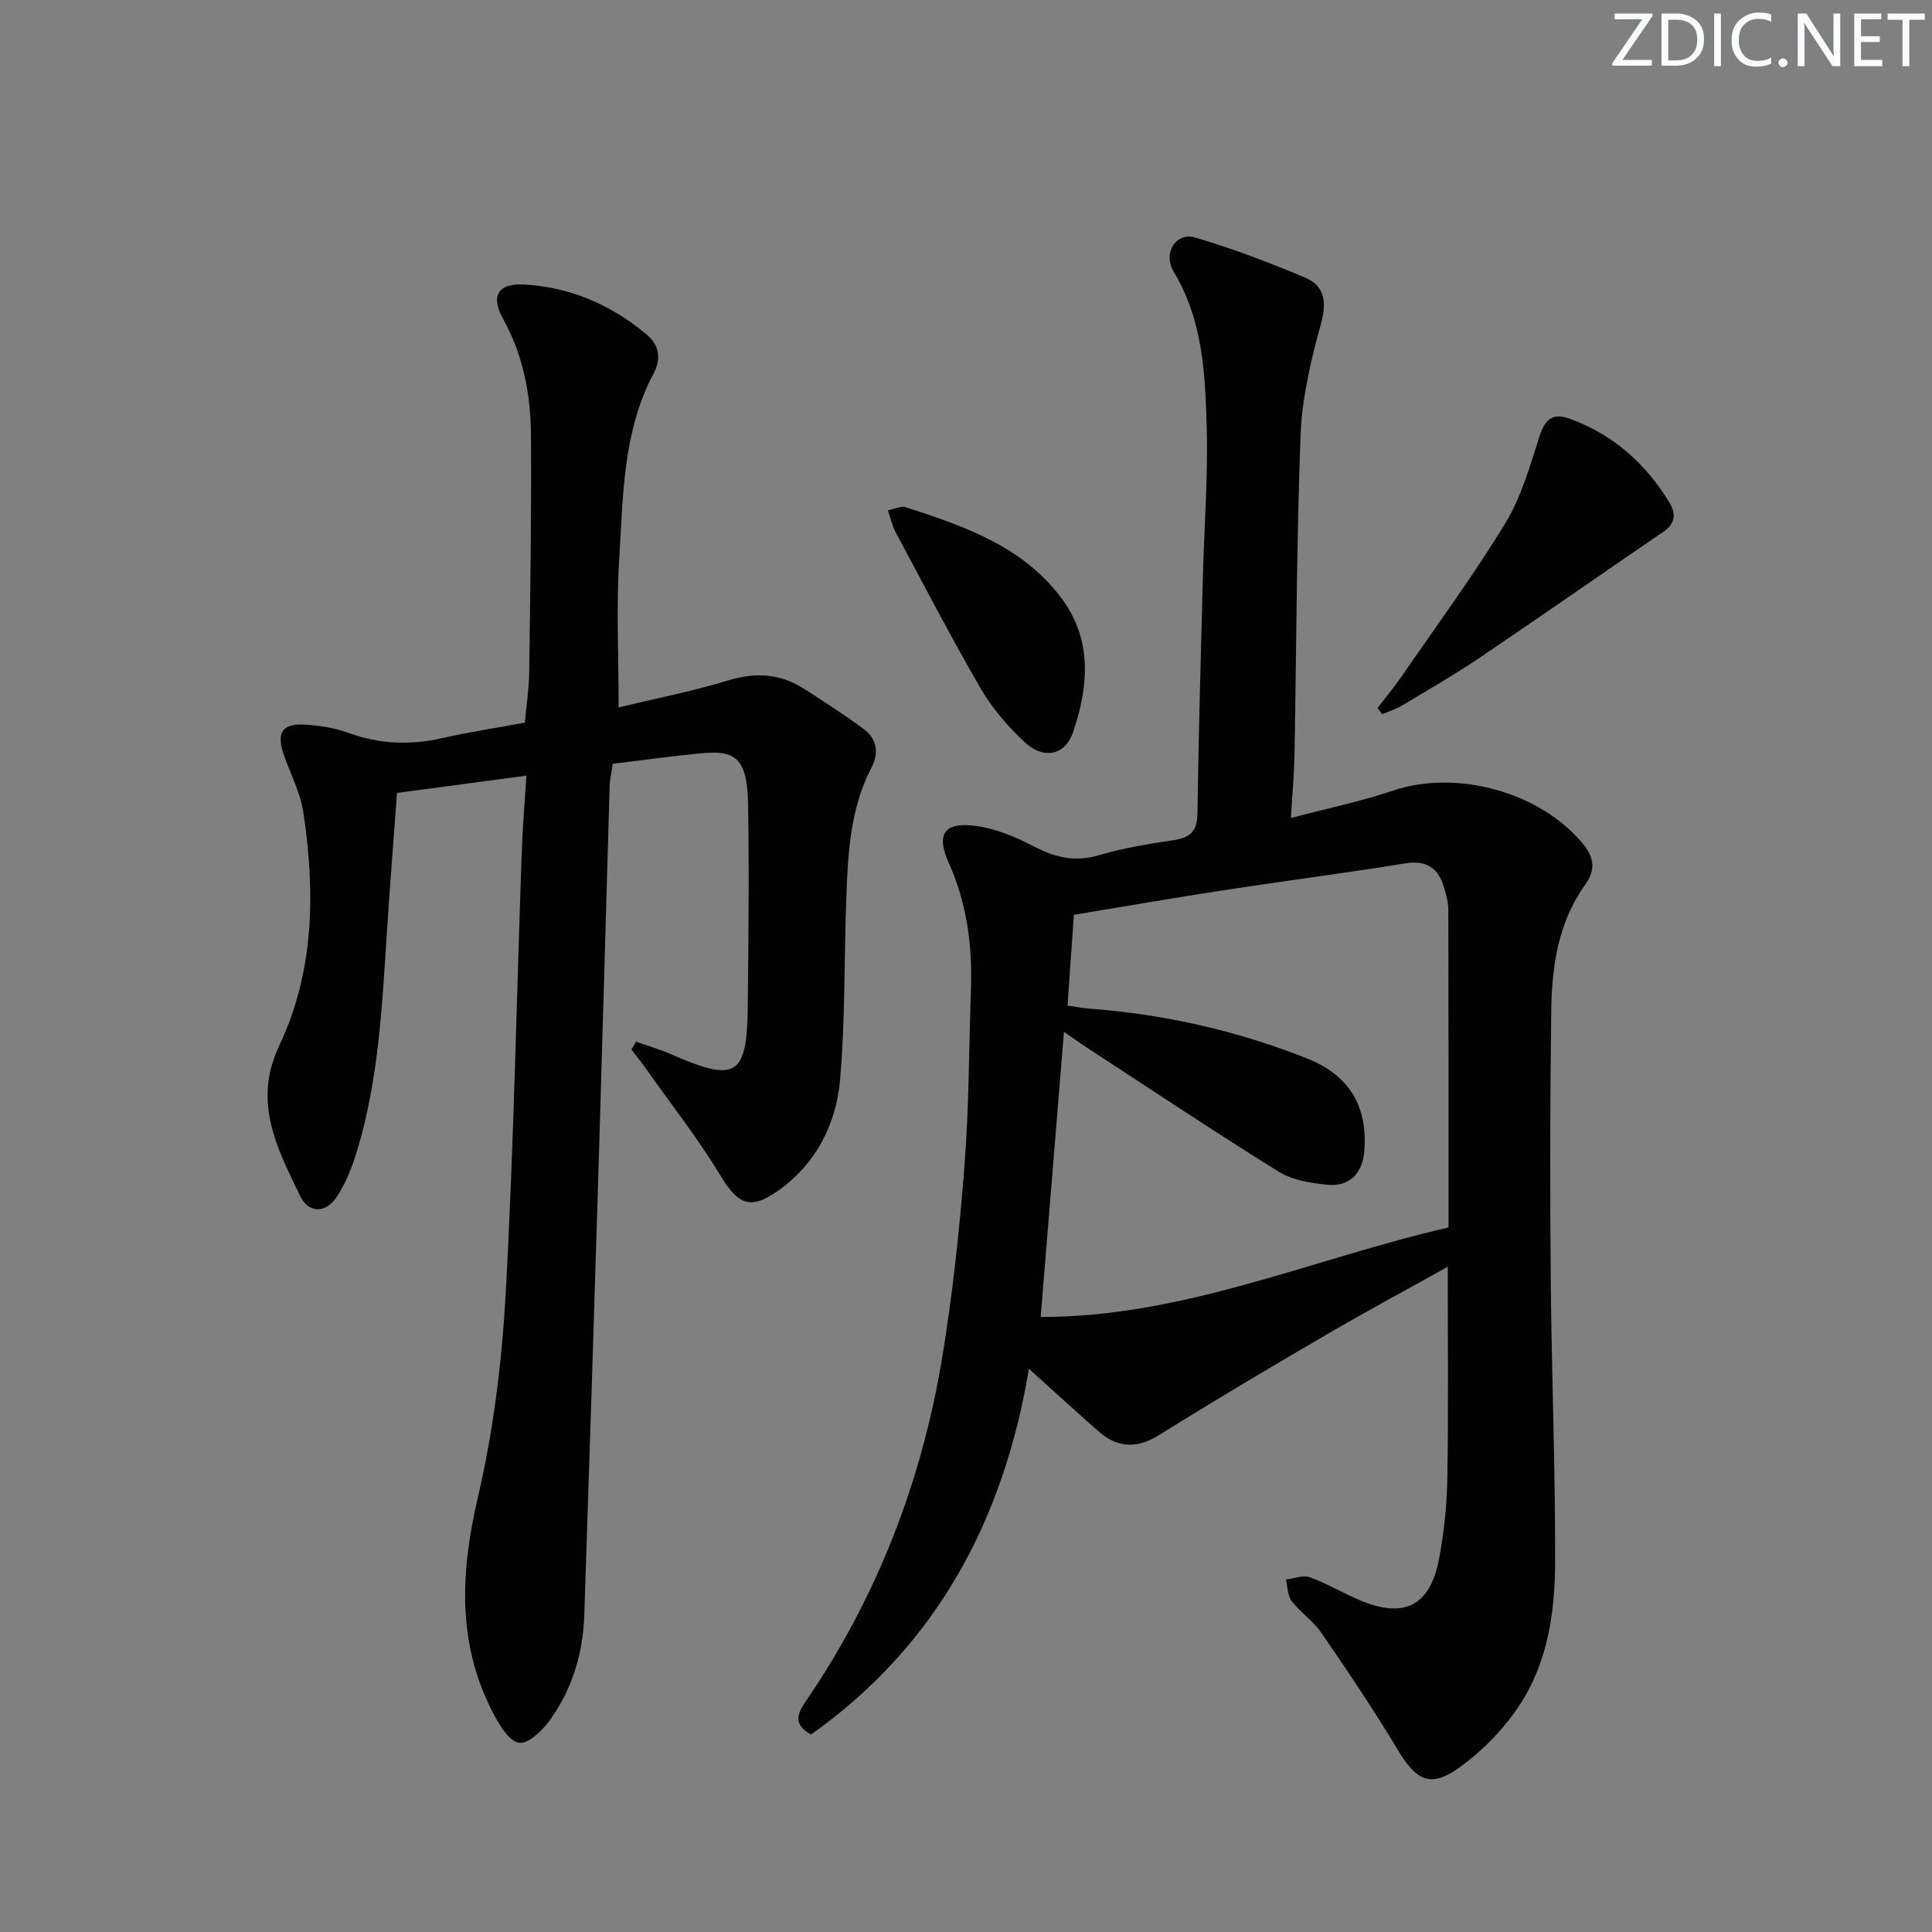 <svg enable-background="new 0 0 400 400" viewBox="0 0 400 400" xmlns="http://www.w3.org/2000/svg"><rect x="0" y="0" width="400" height="400" fill="#808080" stroke="none"/><g fill="#fafbfc"><path d="m342.2 3.2-6.3 9.2h6.1v1.2h-8.2v-.5l6.2-9.1h-5.7v-1.2h7.8v.4z"/><path d="m344 13.7v-10.9h3.1c1.6 0 3 .5 4.1 1.4 1.1 1 1.6 2.2 1.6 3.9s-.5 3-1.6 4-2.5 1.5-4.2 1.5h-3zm1.4-9.6v8.4h1.6c1.4 0 2.5-.4 3.2-1.1.8-.8 1.2-1.8 1.2-3.2s-.4-2.4-1.2-3.1-1.8-1-3.1-1z"/><path d="m356.3 2.8v10.9h-1.4v-10.9z"/><path d="m366.6 13.2c-.8.4-1.8.6-3 .6-1.6 0-2.8-.5-3.7-1.5s-1.4-2.3-1.4-3.9c0-1.7.5-3.2 1.6-4.2s2.4-1.6 4-1.6c1 0 1.9.1 2.6.4v1.5c-.8-.4-1.6-.6-2.6-.6-1.2 0-2.2.4-3 1.2s-1.1 1.9-1.1 3.3c0 1.3.4 2.3 1.1 3.1s1.6 1.1 2.8 1.1c1.1 0 2-.2 2.8-.7v1.3z"/><path d="m368.2 13c0-.3.1-.5.3-.6.2-.2.4-.3.6-.3.3 0 .5.1.7.3s.3.4.3.6-.1.5-.3.6c-.2.2-.4.3-.7.3s-.5-.1-.6-.3c-.2-.2-.3-.4-.3-.6z"/><path d="m381.1 13.7h-1.7l-5.5-8.4c-.2-.2-.3-.5-.4-.7 0 .2.1.8.1 1.5v7.6h-1.4v-10.9h1.8l5.3 8.3c.3.4.4.6.4.8 0-.3-.1-.8-.1-1.6v-7.5h1.4v10.9z"/><path d="m389.7 13.7h-5.8v-10.9h5.6v1.2h-4.2v3.5h3.9v1.2h-3.9v3.7h4.4z"/><path d="m398.4 4.1h-3.1v9.6h-1.4v-9.6h-3.1v-1.3h7.7v1.3z"/></g><path d="m213.03 283.39c-5.27 31.4-19.09 57.23-45.1 75.72-3.37-1.82-3.15-3.88-1.29-6.59 14.9-21.72 24.21-45.75 28.46-71.64 2.15-13.09 3.56-26.35 4.59-39.58.94-12.1.91-24.27 1.33-36.42.32-9.09-.82-17.85-4.61-26.28-2.7-6.01-.83-8.51 5.8-7.58 4 .56 7.99 2.22 11.61 4.11 4.47 2.34 8.65 3.45 13.72 1.93 5.06-1.52 10.35-2.34 15.59-3.14 3.37-.52 4.74-1.91 4.79-5.48.23-16.31.69-32.62 1.12-48.93.27-10.31 1.08-20.64.8-30.93-.3-11.07-.78-22.24-6.81-32.26-2.34-3.89.4-8.32 4.41-7.14 7.75 2.27 15.35 5.16 22.8 8.31 4.13 1.75 4.46 5.13 3.23 9.61-2.04 7.46-3.9 15.18-4.19 22.85-.85 22.12-.86 44.27-1.27 66.41-.07 3.95-.44 7.89-.74 13 7.65-2.02 14.57-3.45 21.22-5.69 13.04-4.39 30.25.25 39.16 10.93 2.31 2.76 2.84 5.37.59 8.5-5.6 7.77-6.94 16.84-7.07 26.04-.25 18.66-.26 37.33-.1 55.99.17 19.44.96 38.88.9 58.32-.03 10.17-1.49 20.47-7.12 29.2-3.23 5.02-7.67 9.64-12.51 13.16-6.19 4.5-9.1 2.92-13.04-3.67-4.93-8.23-10.31-16.19-15.74-24.1-1.67-2.44-4.32-4.19-6.13-6.55-.87-1.13-.82-2.95-1.19-4.46 1.66-.2 3.53-.99 4.93-.48 3.57 1.29 6.89 3.29 10.4 4.77 9.14 3.85 14.51 1.18 16.36-8.52 1.05-5.52 1.64-11.2 1.73-16.82.24-14.43.08-28.87.08-43.71-8.08 4.51-16.66 9.11-25.05 14.01-11.64 6.79-23.23 13.67-34.66 20.8-4.67 2.91-8.69 2.73-12.68-.81-4.61-4.05-9.13-8.19-14.32-12.88zm86.87-29.26c0-22.54.02-44.18-.04-65.83 0-1.47-.44-2.96-.84-4.39-1.16-4.12-3.56-5.9-8.14-5.15-12.44 2.02-24.94 3.62-37.4 5.53-10.43 1.6-20.83 3.41-31.14 5.11-.46 6.61-.89 12.63-1.32 18.8 1.97.28 3.27.54 4.58.63 15.51 1.17 30.5 4.57 44.96 10.29 8.7 3.44 12.64 9.82 11.91 19.15-.37 4.74-3.09 7.5-7.81 7.01-3.4-.35-7.14-.96-9.95-2.71-13.24-8.23-26.22-16.89-39.28-25.41-1.54-1.01-3.04-2.07-5.15-3.51-1.65 20.23-3.21 39.35-4.82 59.01 29.56.07 56.28-12.05 84.44-18.53z" fill="#010102"/><path d="m131.7 215.67c2.45.87 4.96 1.6 7.34 2.64 13.43 5.88 15.63 4.54 15.78-10.08.14-13.96.3-27.92.06-41.88-.18-10.4-3.4-11.04-10.55-10.31-5.76.59-11.5 1.37-17.48 2.1-.25 1.79-.59 3.24-.63 4.69-.76 25.61-1.45 51.22-2.23 76.83-.96 31.59-1.96 63.17-3.02 94.76-.26 7.79-2.44 15.12-6.95 21.48-1.58 2.23-4.61 5.22-6.54 4.93-2.11-.32-4.16-3.79-5.46-6.3-7.43-14.37-6.68-29.07-3.07-44.55 3.22-13.83 4.98-28.16 5.76-42.35 1.66-30.38 2.24-60.82 3.31-91.24.17-4.95.6-9.9.97-15.8-9.22 1.23-17.81 2.38-26.79 3.58-.72 9.83-1.49 19.41-2.11 28.99-.97 15.08-1.7 30.19-6.07 44.79-1.03 3.45-2.36 6.97-4.35 9.92-2.3 3.42-5.82 3.34-7.57-.33-4.68-9.8-9.87-19.3-4.27-31.09 7.27-15.31 7.46-31.86 4.96-48.36-.63-4.18-2.83-8.12-4.16-12.21-1.37-4.24-.1-6.1 4.34-5.86 3.11.17 6.33.67 9.25 1.74 6.46 2.36 12.87 2.54 19.52 1.03 5.49-1.25 11.07-2.09 16.92-3.17.31-3.42.85-6.85.9-10.29.22-16.45.49-32.9.37-49.35-.06-8.35-1.62-16.48-5.77-23.96-2.65-4.78-1.07-7.43 4.43-7.11 9.55.56 18.01 4.21 25.33 10.39 2.69 2.27 2.95 5.11 1.36 8.11-6.36 12.04-6.27 25.32-7.08 38.34-.62 9.9-.12 19.88-.12 30.71 7.42-1.79 15.18-3.3 22.7-5.59 5.69-1.73 10.78-1.41 15.7 1.75 4.18 2.69 8.38 5.36 12.36 8.33 2.73 2.04 3.19 4.9 1.57 8.02-4.44 8.53-4.86 17.86-5.2 27.17-.45 12.46-.2 24.98-1.28 37.38-.8 9.14-4.88 17.29-12.66 22.88-5.91 4.25-8.45 3.04-12.18-3.12-4.51-7.47-9.94-14.39-15-21.54-1.07-1.52-2.23-2.97-3.35-4.45.31-.55.63-1.08.96-1.62z" fill="#010102"/><path d="m285.2 146.59c1.65-2.16 3.4-4.25 4.94-6.48 7.24-10.51 14.83-20.82 21.47-31.7 3.31-5.43 5.14-11.84 7.1-17.98 1.16-3.64 2.68-5.07 6.43-3.69 8.94 3.3 15.6 9.27 20.49 17.29 1.33 2.18 1.34 4.3-1.18 6.02-12.73 8.68-25.34 17.52-38.11 26.13-5.22 3.53-10.71 6.67-16.12 9.92-1.25.75-2.7 1.19-4.05 1.77-.32-.43-.65-.86-.97-1.28z" fill="#010102"/><path d="m183.83 105.66c1.48-.3 2.68-.96 3.58-.68 12.23 3.95 24.47 8.15 32.49 19.05 6.3 8.56 5.47 18.21 2.25 27.61-1.64 4.77-6.11 5.66-9.99 2.03-3.48-3.26-6.74-7.02-9.12-11.12-6.17-10.63-11.82-21.56-17.63-32.4-.67-1.25-.97-2.7-1.58-4.49z" fill="#010102"/></svg>